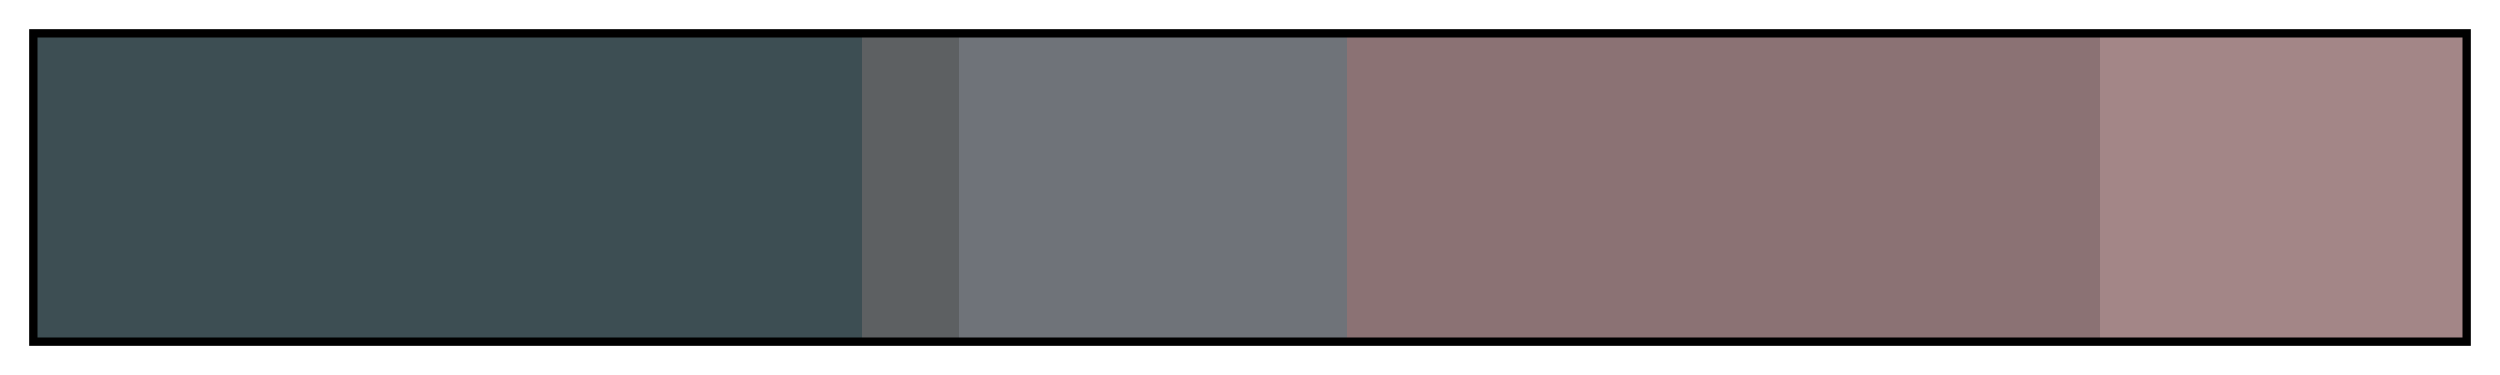 <svg height="45" viewBox="0 0 300 45" width="300" xmlns="http://www.w3.org/2000/svg" xmlns:xlink="http://www.w3.org/1999/xlink"><linearGradient id="a" gradientUnits="objectBoundingBox" spreadMethod="pad" x1="0%" x2="100%" y1="0%" y2="0%"><stop offset="0" stop-color="#3d4e53"/><stop offset=".34" stop-color="#3d4e53"/><stop offset=".34" stop-color="#5d6062"/><stop offset=".38" stop-color="#5d6062"/><stop offset=".38" stop-color="#6f7379"/><stop offset=".54" stop-color="#6f7379"/><stop offset=".54" stop-color="#8b7274"/><stop offset=".85" stop-color="#8b7274"/><stop offset=".85" stop-color="#a38687"/><stop offset="1" stop-color="#a38687"/></linearGradient><path d="m4 4h292v37h-292z" fill="url(#a)" stroke="#000"/></svg>